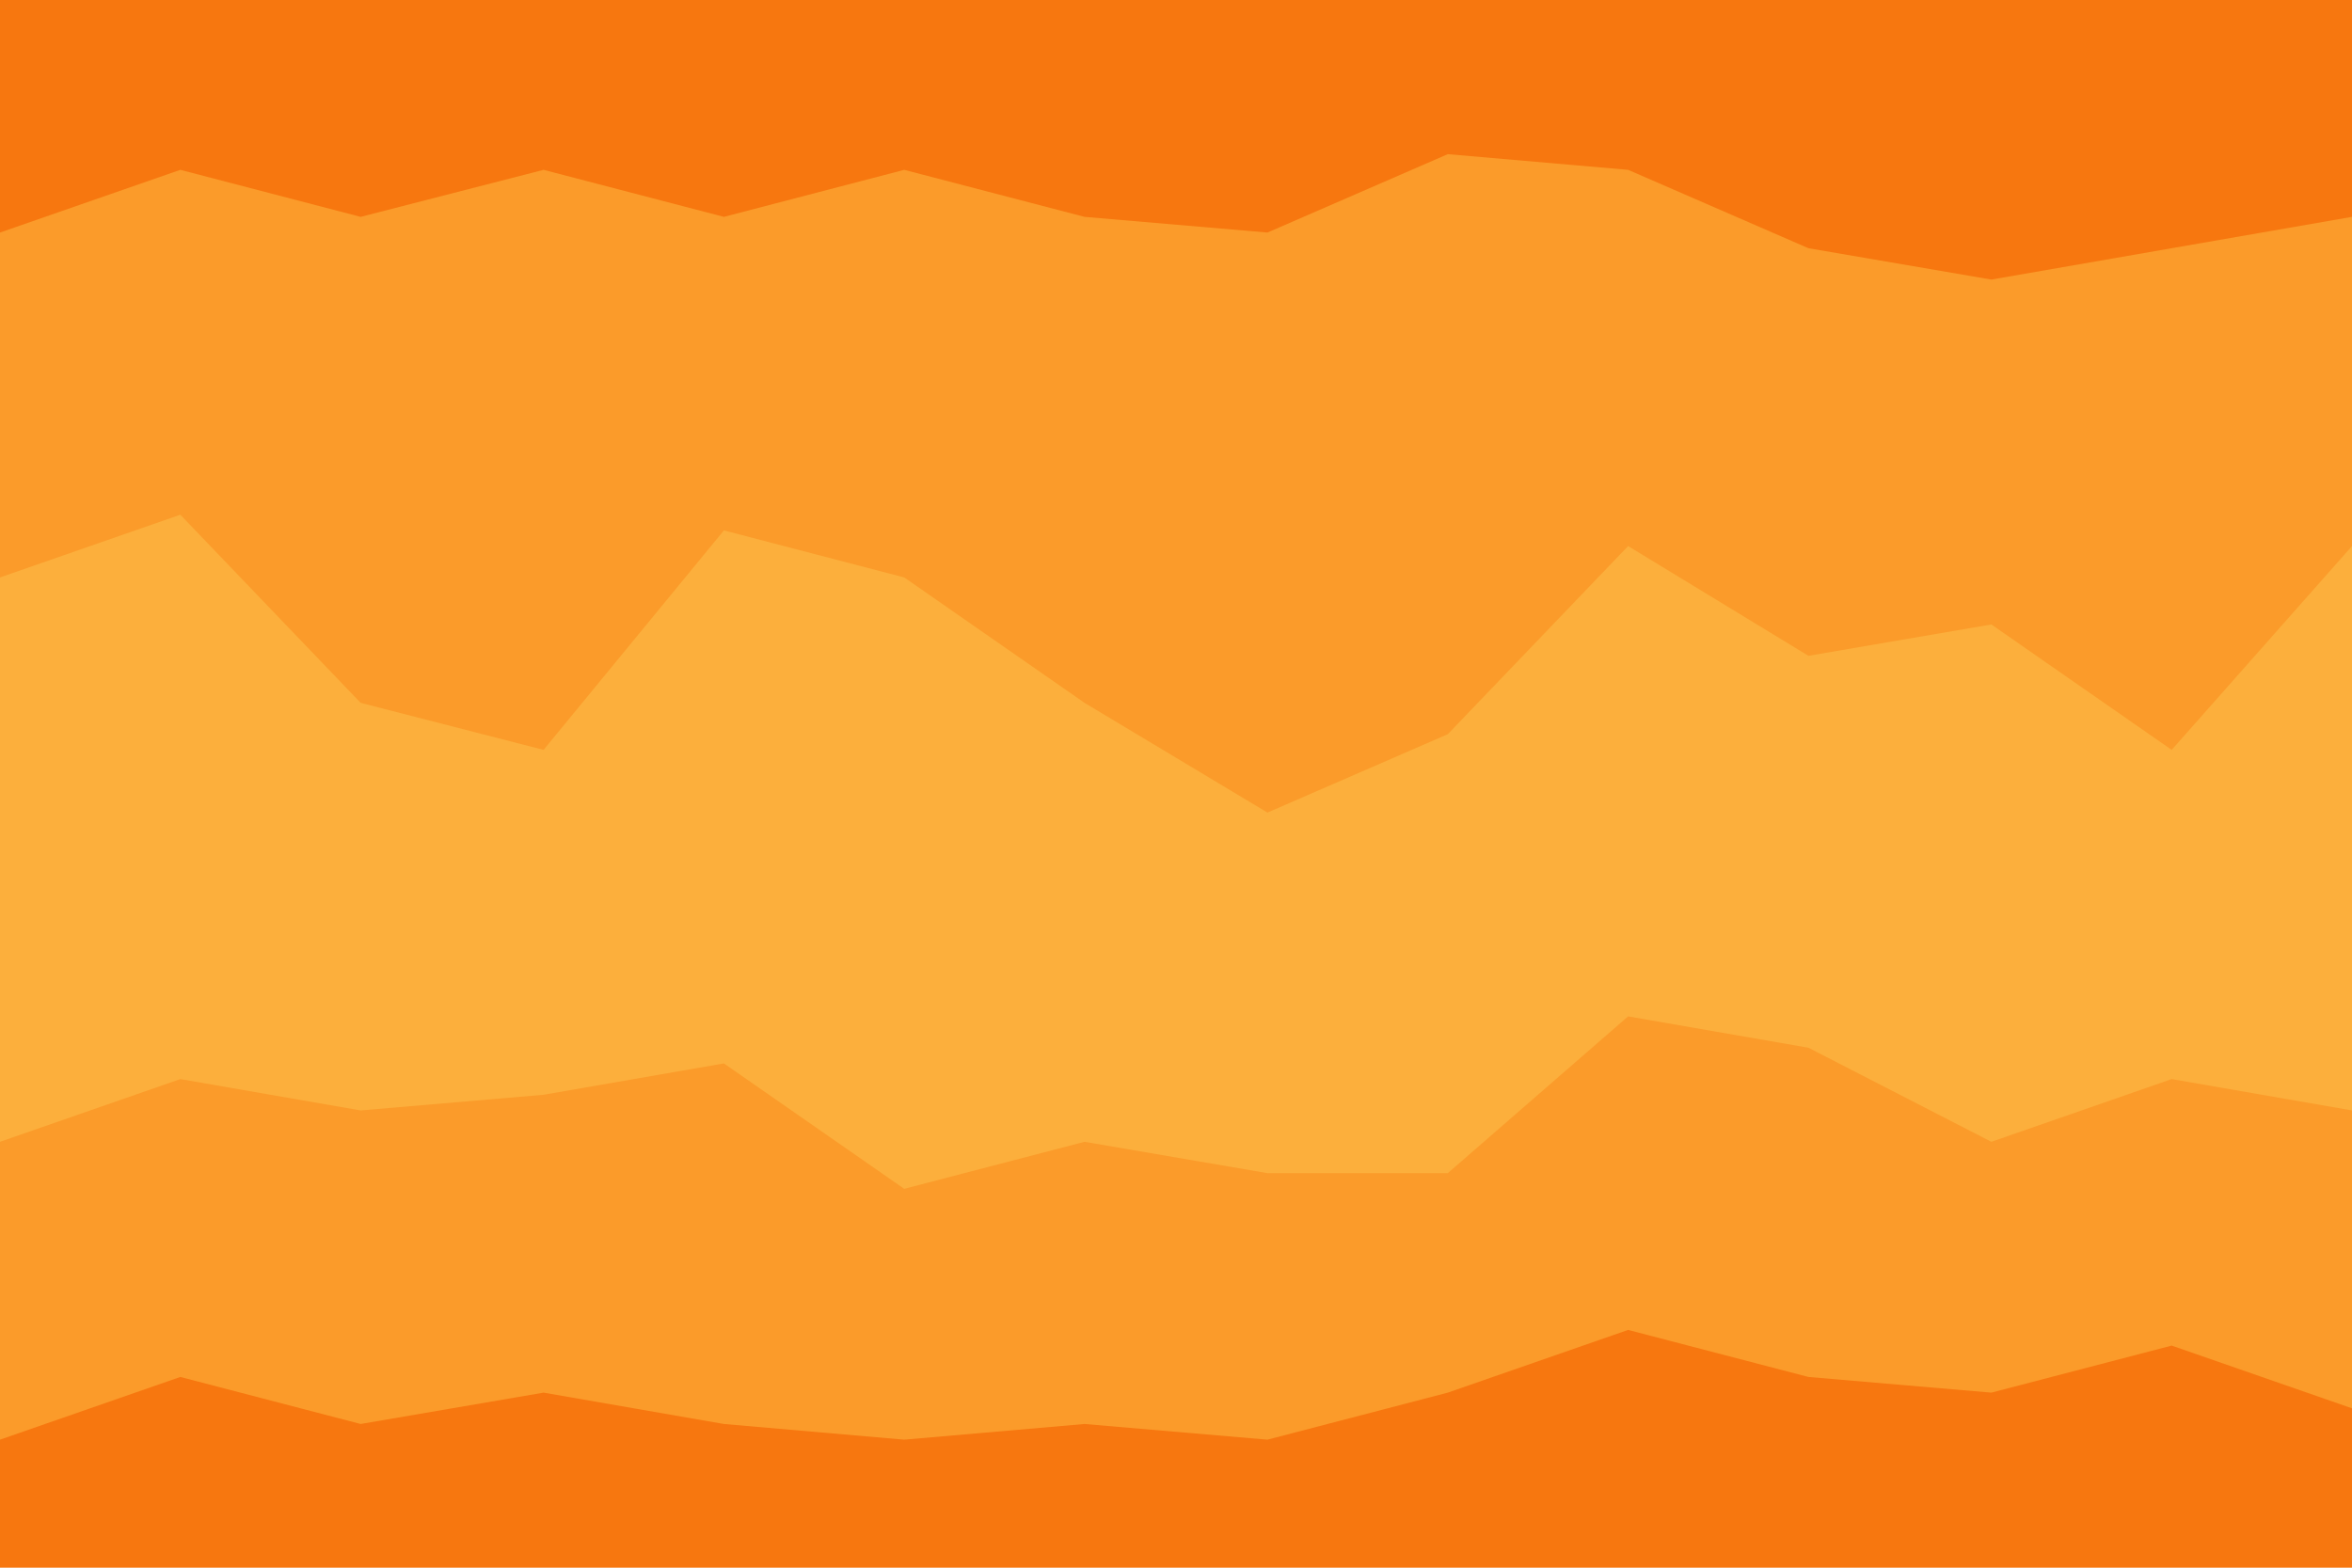 <svg id="visual" viewBox="0 0 900 600" width="900" height="600" xmlns="http://www.w3.org/2000/svg" xmlns:xlink="http://www.w3.org/1999/xlink" version="1.1"><path d="M0 91L69 67L138 85L208 67L277 85L346 67L415 85L485 91L554 61L623 67L692 97L762 109L831 97L900 85L900 0L831 0L762 0L692 0L623 0L554 0L485 0L415 0L346 0L277 0L208 0L138 0L69 0L0 0Z" fill="#f7770f"></path><path d="M0 223L69 199L138 271L208 289L277 205L346 223L415 271L485 313L554 283L623 211L692 253L762 241L831 289L900 211L900 83L831 95L762 107L692 95L623 65L554 59L485 89L415 83L346 65L277 83L208 65L138 83L69 65L0 89Z" fill="#fb9b2a"></path><path d="M0 439L69 415L138 427L208 421L277 409L346 457L415 439L485 451L554 451L623 391L692 403L762 439L831 415L900 427L900 209L831 287L762 239L692 251L623 209L554 281L485 311L415 269L346 221L277 203L208 287L138 269L69 197L0 221Z" fill="#fcaf3c"></path><path d="M0 553L69 529L138 547L208 535L277 547L346 553L415 547L485 553L554 535L623 511L692 529L762 535L831 517L900 541L900 425L831 413L762 437L692 401L623 389L554 449L485 449L415 437L346 455L277 407L208 419L138 425L69 413L0 437Z" fill="#fb9b2a"></path><path d="M0 601L69 601L138 601L208 601L277 601L346 601L415 601L485 601L554 601L623 601L692 601L762 601L831 601L900 601L900 539L831 515L762 533L692 527L623 509L554 533L485 551L415 545L346 551L277 545L208 533L138 545L69 527L0 551Z" fill="#f7770f"></path></svg>